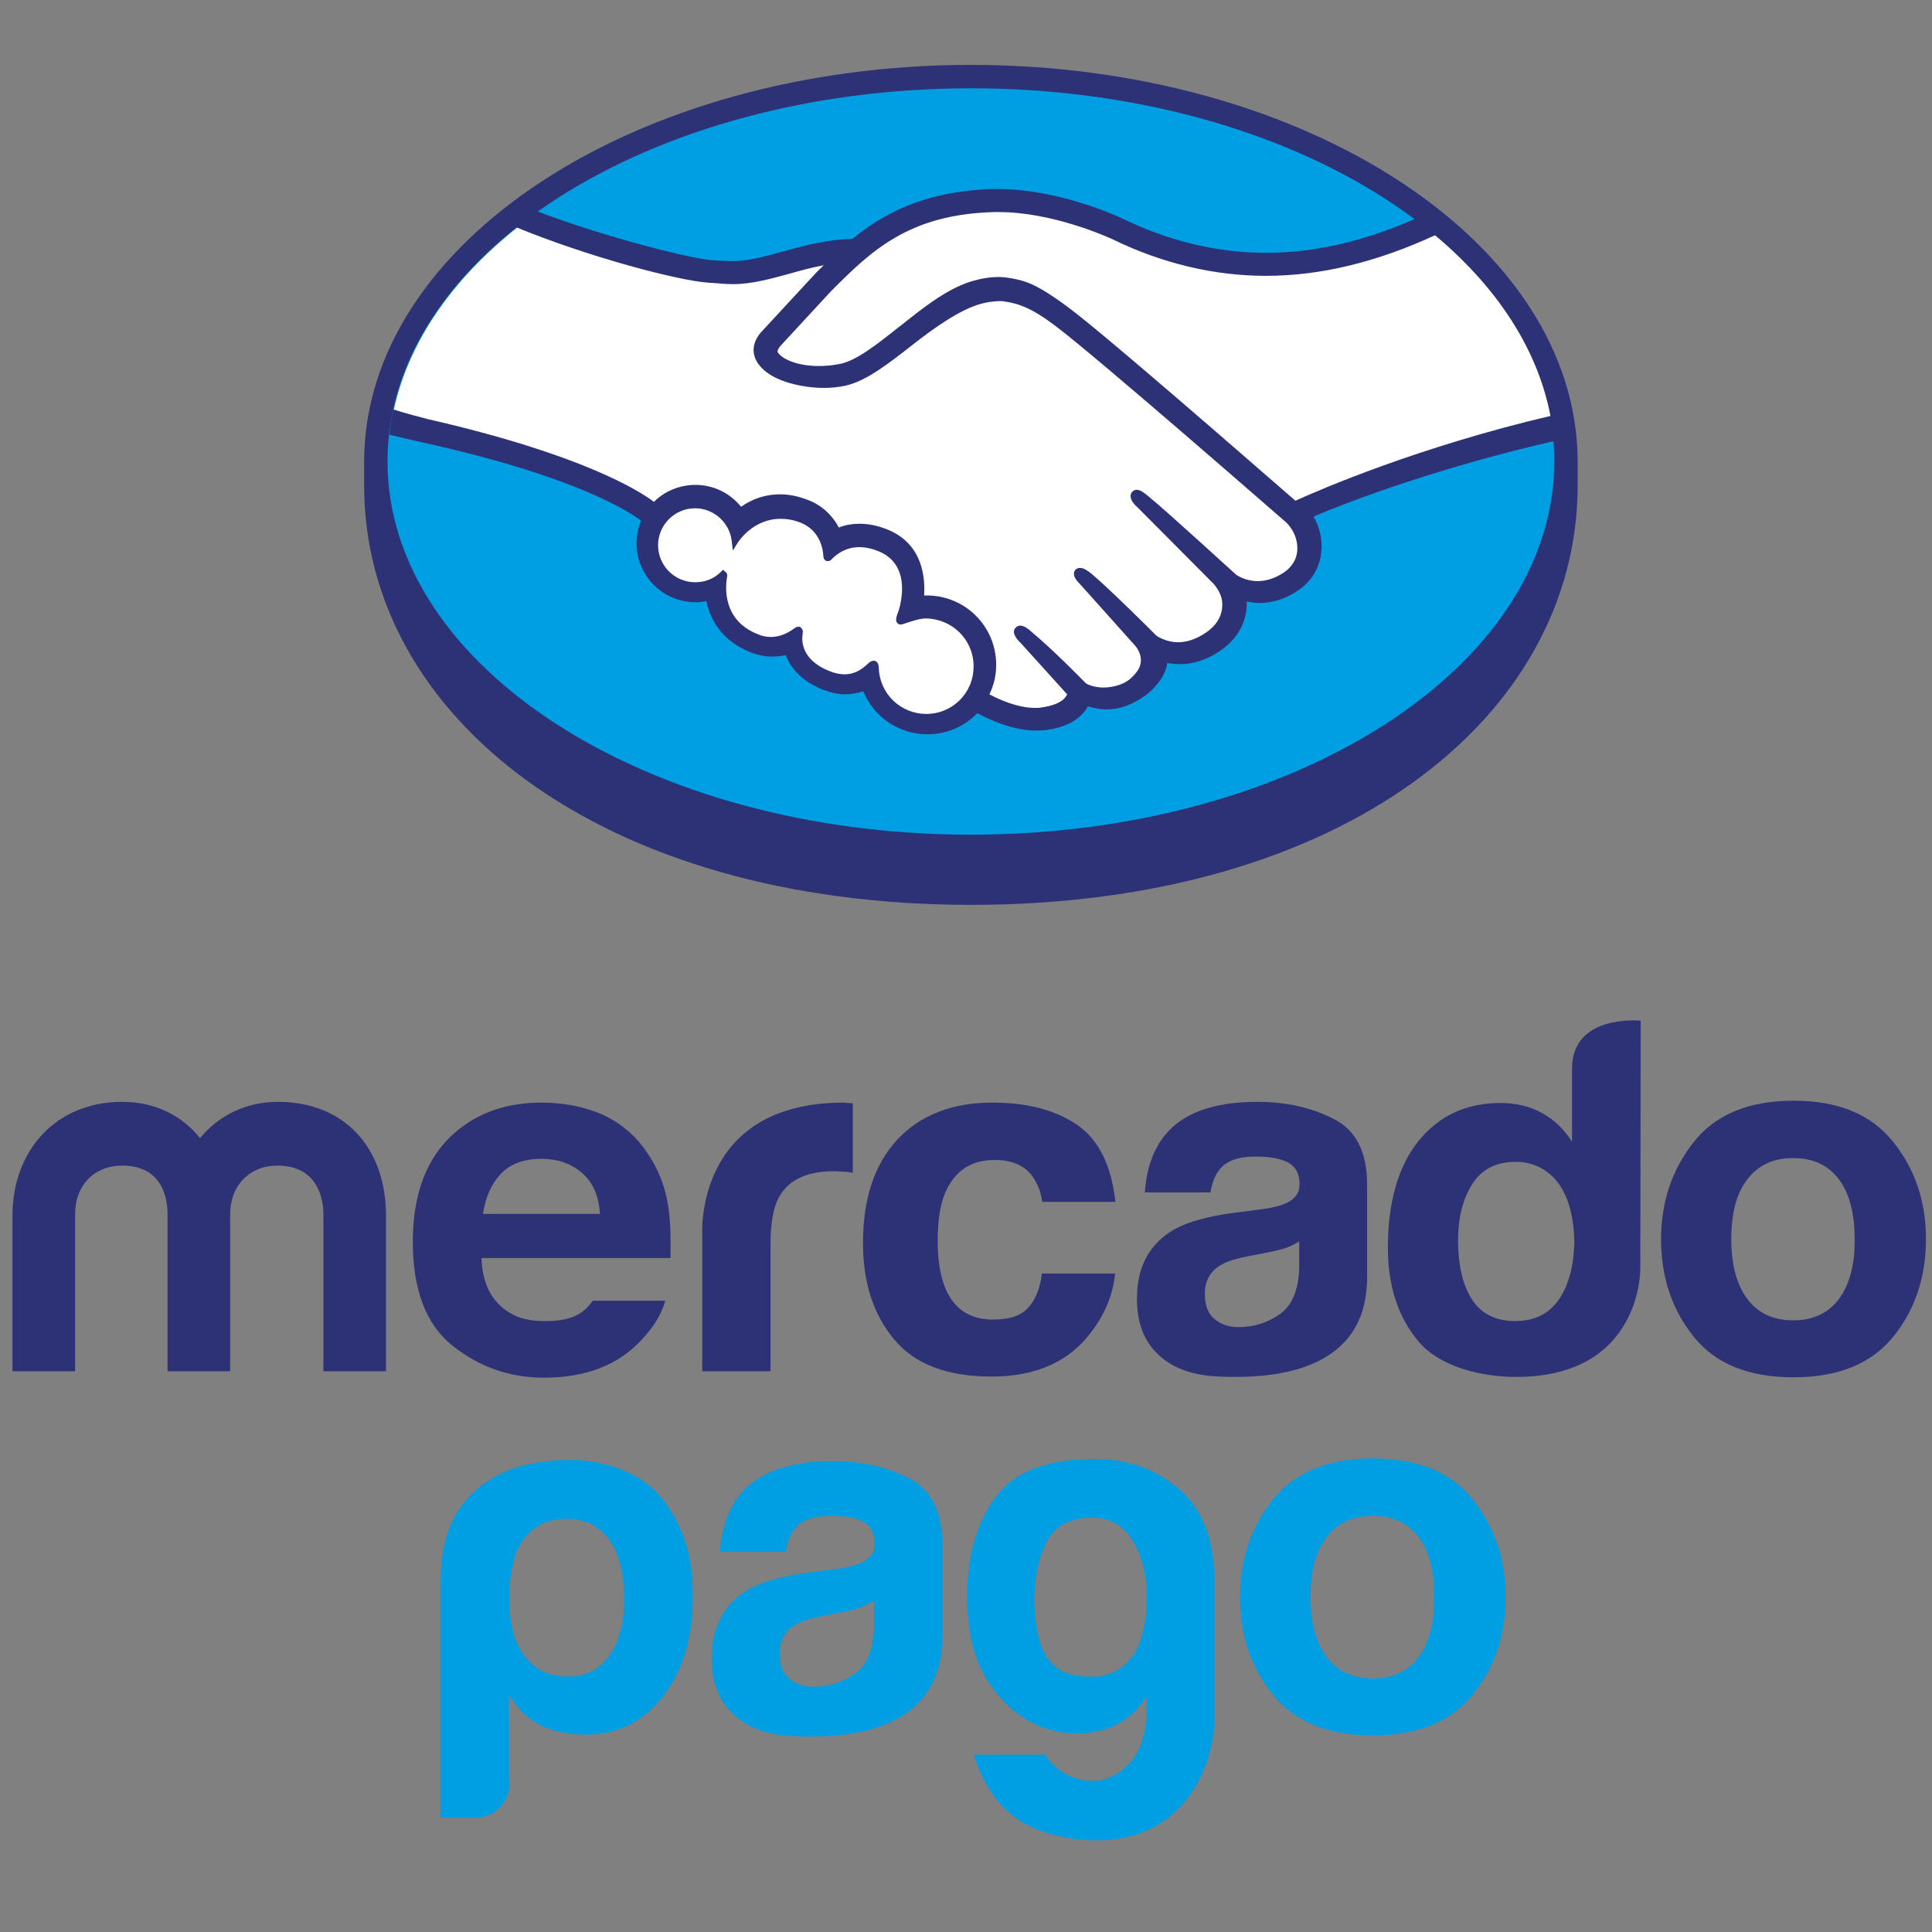 <?xml version="1.0" encoding="utf-8"?>
<!-- Generator: Adobe Illustrator 24.1.0, SVG Export Plug-In . SVG Version: 6.00 Build 0)  -->
<svg version="1.1" id="Layer_1" xmlns="http://www.w3.org/2000/svg" xmlns:xlink="http://www.w3.org/1999/xlink" x="0px" y="0px"
	 viewBox="0 0 512 512" style="enable-background:new 0 0 512 512;" xml:space="preserve">
<rect x="0" y="0" width="512" height="512" fill="#808080" stroke="none"/>
<style type="text/css">
	.st0{fill:#2D3277;}
	.st1{fill:#009EE3;}
	.st2{fill:#FFFFFF;}
</style>
<path class="st0" d="M418.1,122.4c0-57.9-72-105.2-160.8-105.2c-88.8,0-160.8,47.2-160.8,105.2c0,1.5,0,5.6,0,6.2
	c0,61.5,62.9,111.2,160.8,111.2c98.5,0,160.8-49.8,160.8-111.2C418.1,126.4,418.1,125.1,418.1,122.4z"/>
<path class="st1" d="M411.9,122.3c0,54.6-69.2,98.9-154.6,98.9c-85.4,0-154.6-44.3-154.6-98.9c0-54.6,69.2-98.9,154.6-98.9
	C342.7,23.4,411.9,67.7,411.9,122.3z"/>
<path class="st2" d="M206,91.1c-0.1,0.2-1.6,1.8-0.6,3c2.4,3.1,10,4.9,17.6,3.2c4.5-1,10.4-5.6,16-10.1c6.1-4.8,12.2-9.7,18.3-11.6
	c6.4-2.1,10.6-1.2,13.3-0.3c3,0.9,6.5,2.9,12.1,7.1c10.6,8,53.1,45.1,60.5,51.5c5.9-2.7,32.2-14,68-21.9
	c-3.1-19.1-14.7-36.5-32.3-50.8c-24.5,10.3-54.4,15.7-83.7,1.4c-0.2-0.1-16-7.6-31.6-7.2c-23.2,0.5-33.3,10.6-43.9,21.2L206,91.1z"
	/>
<path class="st2" d="M341.4,137.8c-0.5-0.4-50-43.8-61.2-52.2c-6.5-4.9-10.1-6.1-13.9-6.6c-2-0.3-4.7,0.1-6.6,0.6
	c-5.2,1.4-12,6-18.1,10.8c-6.3,5-12.2,9.7-17.7,10.9c-7,1.6-15.6-0.3-19.5-2.9c-1.6-1.1-2.7-2.3-3.2-3.5c-1.4-3.3,1.2-6,1.7-6.5
	l13.7-14.8c1.6-1.6,3.2-3.2,4.8-4.7c-4.4,0.6-8.5,1.7-12.5,2.8c-4.9,1.4-9.7,2.7-14.5,2.7c-2,0-12.8-1.8-14.8-2.3
	c-12.4-3.4-23.2-6.7-39.4-14.2c-19.4,14.5-32.4,32.5-36.2,52.5c2.8,0.7,7.3,2.1,9.2,2.5c44,9.8,57.6,19.8,60.1,21.9
	c2.7-3,6.6-4.9,10.9-4.9c4.9,0,9.2,2.4,11.9,6.2c2.5-2,6-3.7,10.5-3.7c2,0,4.2,0.4,6.3,1.1c5,1.7,7.5,5,8.8,8
	c1.7-0.8,3.7-1.3,6.1-1.3c2.4,0,4.8,0.5,7.3,1.6c8.1,3.5,9.4,11.4,8.6,17.4c0.6-0.1,1.2-0.1,1.7-0.1c9.6,0,17.4,7.8,17.4,17.4
	c0,3-0.8,5.8-2.1,8.2c2.6,1.5,9.3,4.8,15.1,4.1c4.7-0.6,6.4-2.2,7.1-3.1c0.4-0.6,0.9-1.3,0.5-1.9l-12.4-13.8c0,0-2-1.9-1.4-2.7
	c0.7-0.8,2,0.3,2.9,1.1c6.3,5.3,14,13.2,14,13.2c0.1,0.1,0.6,1.1,3.5,1.6c2.5,0.4,6.8,0.2,9.8-2.3c0.8-0.6,1.5-1.4,2.2-2.2
	c-0.1,0-0.1,0.1-0.1,0.1c3.2-4.1-0.4-8.2-0.4-8.2l-14.5-16.3c0,0-2.1-1.9-1.4-2.7c0.6-0.7,2,0.3,2.9,1.1
	c4.6,3.8,11.1,10.3,17.3,16.4c1.2,0.9,6.7,4.3,13.9-0.5c4.4-2.9,5.3-6.4,5.1-9.1c-0.3-3.5-3.1-6-3.1-6L302,134c0,0-2.1-1.8-1.4-2.7
	c0.6-0.8,2,0.3,2.8,1.1c6.3,5.3,23.4,20.9,23.4,20.9c0.2,0.2,6.1,4.4,13.4-0.3c2.6-1.7,4.3-4.2,4.4-7.1
	C345,140.8,341.4,137.8,341.4,137.8z"/>
<path class="st2" d="M245.5,163.1c-3.1,0-6.4,1.8-6.9,1.5c-0.2-0.2,0.2-1.4,0.5-2.1c0.3-0.7,4.3-12.9-5.5-17.1
	c-7.5-3.2-12.1,0.4-13.7,2c-0.4,0.4-0.6,0.4-0.6-0.2c-0.2-2.2-1.1-8.1-7.6-10.1c-9.3-2.8-15.3,3.6-16.8,6c-0.7-5.3-5.2-9.4-10.6-9.4
	c-6,0-10.8,4.8-10.8,10.8c0,6,4.8,10.8,10.8,10.8c2.9,0,5.5-1.2,7.5-3c0.1,0.1,0.1,0.2,0.1,0.4c-0.5,2.7-1.3,12.4,8.9,16.3
	c4.1,1.6,7.5,0.4,10.4-1.6c0.9-0.6,1-0.3,0.9,0.5c-0.4,2.5,0.1,7.8,7.6,10.9c5.7,2.3,9.1-0.1,11.3-2.1c1-0.9,1.2-0.7,1.3,0.6
	c0.3,7.2,6.3,12.9,13.5,12.9c7.5,0,13.6-6.1,13.6-13.6C259,169.1,253,163.1,245.5,163.1z"/>
<path class="st0" d="M343.3,132.7c-15.3-13.3-50.5-44-60-51.1c-5.5-4.1-9.2-6.3-12.4-7.2c-1.5-0.4-3.5-0.9-6.1-1
	c-2.4,0-5,0.4-7.8,1.3c-6.2,2-12.3,6.8-18.3,11.6l-0.3,0.2c-5.5,4.4-11.3,9-15.6,9.9c-1.9,0.4-3.8,0.6-5.8,0.6
	c-4.9,0-9.2-1.4-10.8-3.5c-0.3-0.3-0.1-0.9,0.5-1.7l0.1-0.1l13.4-14.5c10.5-10.5,20.4-20.4,43.3-21c0.4,0,0.8,0,1.1,0
	c14.2,0,28.4,6.4,30,7.1c13.3,6.5,27.1,9.8,40.9,9.8c14.4,0,29.3-3.6,44.9-10.8c-1.7-1.5-3.6-2.9-5.4-4.3c-13.7,6-26.8,9-39.5,9
	c-12.9,0-25.8-3.1-38.3-9.2c-0.7-0.3-16.4-7.7-32.7-7.7c-0.4,0-0.9,0-1.3,0c-19.2,0.5-30,7.3-37.3,13.2c-7.1,0.2-13.2,1.9-18.6,3.4
	c-4.8,1.3-9,2.5-13.1,2.5c-1.7,0-4.7-0.2-5-0.2c-4.7-0.1-28.3-5.9-47.1-13.1c-1.9,1.4-3.8,2.8-5.6,4.2c19.6,8.1,43.5,14.3,51.1,14.8
	c2.1,0.1,4.3,0.4,6.6,0.4c5,0,10-1.4,14.8-2.7c2.8-0.8,6-1.7,9.3-2.3c-0.9,0.9-1.8,1.7-2.6,2.6l-13.6,14.7c-1.1,1.1-3.4,4-1.9,7.5
	c0.6,1.4,1.8,2.8,3.6,4c3.2,2.2,9.1,3.7,14.5,3.7c2,0,4-0.2,5.8-0.6c5.7-1.3,11.7-6.1,18.1-11.1c5.1-4,12.2-9.1,17.8-10.6
	c1.5-0.4,3.4-0.7,4.9-0.7c0.5,0,0.9,0,1.3,0.1c3.6,0.5,7.2,1.7,13.4,6.4c11.2,8.4,60.7,51.7,61.2,52.1c0,0,3.2,2.8,3,7.3
	c-0.1,2.5-1.5,4.8-4,6.3c-2.1,1.3-4.3,2-6.5,2c-3.3,0-5.6-1.6-5.7-1.7c-0.2-0.1-17.1-15.7-23.4-20.9c-1-0.8-2-1.6-2.9-1.6
	c-0.5,0-1,0.2-1.3,0.6c-1,1.2,0.1,2.9,1.4,4l19.8,19.9c0,0,2.5,2.3,2.7,5.4c0.2,3.3-1.4,6.1-4.7,8.2c-2.3,1.5-4.7,2.3-7,2.3
	c-3,0-5.2-1.4-5.7-1.7l-2.8-2.8c-5.2-5.1-10.6-10.4-14.5-13.7c-1-0.8-2-1.5-3-1.5c-0.5,0-0.9,0.2-1.2,0.5c-0.4,0.5-0.8,1.4,0.4,2.9
	c0.5,0.6,1,1.1,1,1.1l14.5,16.2c0.1,0.1,3,3.5,0.3,6.9l-0.5,0.6c-0.4,0.5-0.9,0.9-1.3,1.3c-2.5,2-5.8,2.2-7.1,2.2
	c-0.7,0-1.4-0.1-2-0.2c-1.4-0.3-2.4-0.7-2.8-1.2l-0.2-0.2c-0.8-0.8-8.1-8.3-14.1-13.3c-0.8-0.7-1.8-1.5-2.8-1.5
	c-0.5,0-1,0.2-1.3,0.6c-1.2,1.3,0.6,3.3,1.4,4l12.3,13.6c0,0.1-0.2,0.4-0.5,0.8c-0.4,0.6-1.9,2.1-6.4,2.7c-0.5,0.1-1.1,0.1-1.6,0.1
	c-4.6,0-9.5-2.2-12.1-3.6c1.2-2.4,1.8-5.1,1.8-7.8c0-10.2-8.2-18.4-18.4-18.4c-0.2,0-0.4,0-0.7,0c0.3-4.6-0.3-13.4-9.3-17.3
	c-2.6-1.1-5.2-1.7-7.7-1.7c-2,0-3.9,0.3-5.6,1c-1.9-3.6-5-6.3-9-7.6c-2.2-0.8-4.5-1.2-6.6-1.2c-3.7,0-7.2,1.1-10.3,3.3
	c-3-3.7-7.4-5.8-12.1-5.8c-4.1,0-8.1,1.6-11,4.5c-3.8-2.9-19.1-12.6-59.8-21.9c-2-0.5-6.5-1.7-9.3-2.6c-0.5,2.2-0.8,4.4-1,6.7
	c0,0,7.5,1.8,9,2.1c41.6,9.2,55.4,18.9,57.7,20.7c-0.8,1.9-1.2,3.9-1.2,6c0,8.6,7,15.6,15.6,15.6c1,0,1.9-0.1,2.9-0.3
	c1.3,6.3,5.4,11.1,11.8,13.6c1.8,0.7,3.7,1.1,5.6,1.1c1.2,0,2.4-0.1,3.6-0.4c1.2,3,3.8,6.7,9.7,9.1c2.1,0.8,4.1,1.3,6.1,1.3
	c1.6,0,3.2-0.3,4.8-0.8c2.8,6.9,9.5,11.4,17,11.4c5,0,9.7-2,13.2-5.6c3,1.6,9.2,4.6,15.6,4.6c0.8,0,1.6-0.1,2.4-0.1
	c6.3-0.8,9.2-3.3,10.6-5.2c0.2-0.3,0.5-0.7,0.7-1.1c1.5,0.4,3.1,0.8,5,0.8c3.4,0,6.7-1.2,10.1-3.6c3.3-2.4,5.6-5.8,5.9-8.6
	c0,0,0-0.1,0-0.1c1.1,0.2,2.2,0.3,3.4,0.3c3.5,0,7-1.1,10.3-3.3c6.4-4.2,7.5-9.7,7.4-13.3c1.1,0.2,2.3,0.4,3.4,0.4
	c3.3,0,6.6-1,9.7-3c4-2.5,6.4-6.4,6.7-11c0.2-3.1-0.5-6.2-2.1-8.9c10.7-4.6,35.3-13.6,64.2-20.1c-0.2-2.2-0.5-4.5-0.9-6.7
	C376,118.4,349.9,129.7,343.3,132.7z M245.5,189.2c-6.8,0-12.3-5.3-12.6-12c0-0.6-0.1-2.1-1.4-2.1c-0.5,0-1,0.3-1.5,0.8
	c-1.5,1.4-3.4,2.8-6.2,2.8c-1.3,0-2.6-0.3-4.1-0.9c-7.2-2.9-7.3-7.8-7-9.8c0.1-0.5,0.1-1.1-0.3-1.5l-0.4-0.4h-0.4
	c-0.4,0-0.7,0.1-1.2,0.5c-2.1,1.5-4.1,2.2-6.1,2.2c-1.1,0-2.3-0.2-3.4-0.7c-9.5-3.7-8.7-12.6-8.2-15.3c0.1-0.5-0.1-1-0.4-1.2
	l-0.7-0.6l-0.6,0.6c-1.8,1.8-4.2,2.7-6.8,2.7c-5.4,0-9.8-4.4-9.8-9.8c0-5.4,4.4-9.8,9.8-9.8c4.9,0,9.1,3.7,9.7,8.6l0.3,2.6l1.4-2.2
	c0.2-0.3,4.1-6.3,11.4-6.2c1.4,0,2.8,0.2,4.3,0.7c5.8,1.8,6.8,7,6.9,9.2c0.1,1.3,1,1.3,1.2,1.3c0.5,0,0.9-0.3,1.1-0.6
	c1.1-1.1,3.5-3.1,7.2-3.1c1.7,0,3.5,0.4,5.4,1.2c9.2,4,5,15.7,5,15.8c-0.8,1.9-0.8,2.8-0.1,3.3l0.4,0.2h0.3c0.4,0,0.9-0.2,1.8-0.5
	c1.3-0.4,3.2-1.1,4.9-1.1h0c7,0.1,12.6,5.7,12.6,12.6C258.1,183.6,252.4,189.2,245.5,189.2z"/>
<path class="st0" d="M501.7,302.6c-5.8-7.3-14.6-10.9-26.4-10.9c-11.8,0-20.6,3.6-26.4,10.9c-5.8,7.3-8.7,15.9-8.7,25.8
	c0,10.1,2.9,18.7,8.7,25.9c5.8,7.2,14.6,10.7,26.4,10.7c11.8,0,20.6-3.6,26.4-10.7c5.8-7.2,8.7-15.8,8.7-25.9
	C510.4,318.4,507.5,309.8,501.7,302.6z M487.3,344.3c-2.8,3.7-6.8,5.6-12.1,5.6c-5.3,0-9.3-1.9-12.1-5.6c-2.8-3.7-4.3-9.1-4.3-15.9
	c0-6.9,1.4-12.2,4.3-15.9c2.8-3.7,6.9-5.6,12.1-5.6c5.3,0,9.3,1.9,12.1,5.6c2.8,3.7,4.2,9,4.2,15.9
	C491.6,335.2,490.1,340.5,487.3,344.3z"/>
<path class="st0" d="M353.4,296.5c-5.9-3-12.6-4.5-20.2-4.5c-11.7,0-19.9,3-24.7,9.1c-3,3.9-4.7,8.8-5.1,14.9h17.4
	c0.4-2.7,1.3-4.8,2.6-6.3c1.8-2.1,4.8-3.2,9.2-3.2c3.9,0,6.8,0.5,8.8,1.6c2,1.1,3,3,3,5.8c0,2.3-1.3,4-3.9,5.1
	c-1.4,0.6-3.8,1.2-7.2,1.6l-6.2,0.8c-7,0.9-12.3,2.4-15.9,4.4c-6.6,3.8-9.9,9.9-9.9,18.4c0,6.5,2,11.6,6.1,15.2
	c4.1,3.6,9.3,5.1,15.6,5.4c39.4,1.8,38.9-20.7,39.3-25.4v-25.9C362.2,305.1,359.3,299.5,353.4,296.5z M344.3,335.8
	c-0.1,6-1.9,10.2-5.2,12.5c-3.3,2.3-6.9,3.4-10.9,3.4c-2.5,0-4.6-0.7-6.3-2.1c-1.7-1.4-2.6-3.6-2.6-6.7c0-3.5,1.4-6,4.3-7.7
	c1.7-1,4.4-1.8,8.3-2.5l4.1-0.8c2-0.4,3.7-0.8,4.8-1.2c1.2-0.4,2.3-1,3.5-1.7V335.8z"/>
<path class="st0" d="M263.6,307.4c4.5,0,7.8,1.4,9.9,4.2c1.5,2.1,2.4,4.4,2.7,6.9h19.4c-1.1-9.8-4.5-16.6-10.3-20.5
	c-5.8-3.9-13.2-5.8-22.3-5.8c-10.7,0-19.1,3.3-25.2,9.8c-6.1,6.6-9.1,15.7-9.1,27.5c0,10.4,2.8,19,8.3,25.5
	c5.5,6.6,14.1,9.8,25.8,9.8c11.7,0,20.5-3.9,26.4-11.8c3.7-4.9,5.8-10,6.3-15.5h-19.4c-0.4,3.6-1.5,6.6-3.4,8.8
	c-1.9,2.3-5,3.4-9.5,3.4c-6.3,0-10.5-2.9-12.8-8.6c-1.2-3.1-1.9-7.1-1.9-12.1c0-5.3,0.6-9.5,1.9-12.7
	C252.9,310.4,257.2,307.4,263.6,307.4z"/>
<path class="st0" d="M223.6,292.2c-39.9,0-37.5,35.3-37.5,35.3v35.9h18.1v-33.6c0-5.5,0.7-9.6,2.1-12.3c2.5-4.7,7.3-7.1,14.6-7.1
	c0.5,0,1.3,0,2.1,0.1c0.9,0,1.9,0.1,3,0.3v-18.4c-0.8-0.1-1.3-0.1-1.5-0.1C224.2,292.2,224,292.2,223.6,292.2z"/>
<path class="st0" d="M157.1,344.7c-0.8,1.1-1.6,2-2.5,2.7c-2.6,2.1-6,2.7-10.1,2.7c-3.9,0-6.9-0.6-9.6-2.3
	c-4.5-2.8-7.1-7.5-7.3-14.4h50.1c0.1-5.9-0.1-10.5-0.6-13.6c-0.8-5.4-2.7-10.1-5.5-14.2c-3.1-4.6-7.1-8-11.9-10.2
	c-4.8-2.1-10.2-3.2-16.2-3.2c-10.1,0-18.3,3.2-24.6,9.5c-6.3,6.4-9.5,15.5-9.5,27.4c0,12.7,3.5,21.9,10.5,27.5
	c7,5.6,15.1,8.5,24.2,8.5c11.1,0,19.7-3.3,25.9-10c3.3-3.5,5.4-7,6.3-10.4H157.1z M132.8,311c2.5-2.6,6.1-3.9,10.7-3.9
	c4.2,0,7.8,1.2,10.7,3.7c2.9,2.5,4.5,6.1,4.8,10.9h-31C128.7,317.1,130.3,313.6,132.8,311z"/>
<path class="st0" d="M102.2,363.4H85.7v-41.6c0-3.8-1.3-12.9-12.2-12.9c-7.3,0-12.5,5.2-12.5,12.9v41.6H44.4v-41.6
	c0-3.8-1.1-12.9-12-12.9c-7.4,0-12.5,5.2-12.5,12.9v41.6H3.3v-41.2C3.3,305,14.7,292,32.4,292c8.8,0,15.9,3.7,20.6,9.6
	c4.9-5.9,12.1-9.6,20.6-9.6c18,0,28.7,12.5,28.7,30.2V363.4z"/>
<path class="st0" d="M434.8,270.5c0,0-18.2-1.9-18.2,12.7l0,19.4c-2-3.2-4.6-5.8-7.9-7.6c-3.2-1.8-6.9-2.7-11.1-2.7
	c-9,0-16.3,3.4-21.7,10.1c-5.4,6.7-8.1,16.4-8.1,28.2c0,10.2,2.7,18.5,8.2,25c5.5,6.5,16.3,9.3,25.8,9.3c33.3,0,32.9-28.6,32.9-28.6
	L434.8,270.5z M413.1,344.4c-2.6,3.8-6.5,5.7-11.6,5.7c-5.1,0-8.9-1.9-11.4-5.7c-2.5-3.8-3.7-9.4-3.7-15.7c0-5.9,1.2-10.8,3.7-14.8
	c2.5-4,6.3-6,11.6-6c3.5,0,6.5,1.1,9.1,3.3c4.2,3.6,6.4,10.1,6.4,18.5C417,335.7,415.7,340.6,413.1,344.4z"/>
<path class="st1" d="M135,472.8c0,2.5-0.9,4.6-2.7,6.3c-1.8,1.8-3.9,2.6-6.4,2.6h-9.1v-63c0-12.3,4.1-19.9,10.9-25.1
	c4.5-3.4,11.2-6.7,23.7-6.7c8.5,0,18.4,3.3,23.7,9.8c6,7.3,8.5,15.5,8.5,26.2c0,11.1-2.7,20-8,26.8c-5.3,6.7-12.2,10-20.5,10
	c-4.4,0-8.3-0.8-11.7-2.4c-3.6-1.8-6.4-4.5-8.5-8.2V472.8z M165.4,423.8c0-6.8-1.3-12.1-4-15.8c-2.7-3.7-6.5-5.5-11.5-5.5
	c-4.8,0-8.5,1.9-11.2,5.5c-2.5,3.3-3.7,8.6-3.7,15.8c0,6.7,1.3,11.7,4,15c2.7,3.7,6.5,5.5,11.5,5.5c4.6,0,8.3-1.8,10.9-5.5
	C164.1,435.1,165.4,430.1,165.4,423.8"/>
<path class="st1" d="M303.9,454v-4.5c-3.1,4.9-7.4,8-12.7,9.2c-5.3,1.2-10.6,0.8-15.8-1.3c-5.2-2.1-9.7-6-13.5-11.7
	c-3.7-5.7-5.6-13.2-5.6-22.5c0-10.8,2.5-19.7,7.5-26.4c5-6.7,13-9.8,24-10.1c10.8-0.3,17.1,2.2,23.3,6.8c6.7,5.1,10.7,13,10.7,25.2
	v37.1c0,11.8-8.2,33.7-34,31.8c-16-1.2-24.9-7.7-29.8-22.6H277c1.4,2.4,3.5,4.3,6.4,5.6c2.9,1.3,5.8,1.7,8.6,1.1
	c2.9-0.6,5.5-2.3,7.9-5.1C302.2,463.8,303.6,459.6,303.9,454 M274.1,423.8c0,12.1,3.5,18.8,10.5,20.1c7,1.3,12.1-0.3,15.4-4.9
	c1.6-1.9,2.7-4.9,3.4-9.1c0.7-4.1,0.7-8.2,0.1-12.2c-0.6-4-2-7.6-4.3-10.8c-2.3-3.1-5.6-4.7-9.9-4.7c-5.9,0-9.9,2.2-12,6.6
	C275.1,413.2,274.1,418.2,274.1,423.8"/>
<path class="st1" d="M240.8,391.7c-5.9-3-12.6-4.5-20.2-4.5c-11.7,0-19.9,3.1-24.7,9.1c-3,3.9-4.7,8.9-5.1,14.9h17.4
	c0.4-2.7,1.3-4.8,2.6-6.3c1.8-2.1,4.9-3.2,9.2-3.2c3.9,0,6.8,0.5,8.8,1.6c2,1.1,3,3,3,5.9c0,2.3-1.3,4-3.9,5.1
	c-1.4,0.6-3.8,1.2-7.2,1.6l-6.2,0.8c-7,0.9-12.4,2.4-16,4.4c-6.6,3.8-9.9,10-9.9,18.4c0,6.5,2,11.6,6.2,15.2
	c4.1,3.6,9.3,5.1,15.6,5.4c39.4,1.8,39-20.8,39.3-25.5v-25.9C249.6,400.4,246.7,394.7,240.8,391.7 M231.6,431.1
	c-0.1,6-1.8,10.2-5.2,12.5c-3.3,2.3-7,3.4-10.9,3.4c-2.5,0-4.6-0.7-6.3-2.1c-1.7-1.4-2.6-3.6-2.6-6.7c0-3.5,1.4-6,4.3-7.7
	c1.7-1,4.5-1.8,8.3-2.5l4.1-0.8c2.1-0.4,3.7-0.8,4.8-1.3c1.2-0.4,2.3-1,3.5-1.7V431.1z"/>
<path class="st1" d="M390.3,397.4c-5.8-7.3-14.6-10.9-26.5-10.9c-11.8,0-20.6,3.6-26.5,10.9c-5.8,7.3-8.7,15.9-8.7,25.8
	c0,10.1,2.9,18.7,8.7,25.9c5.8,7.2,14.6,10.8,26.5,10.8c11.8,0,20.7-3.6,26.5-10.8c5.8-7.2,8.7-15.8,8.7-25.9
	C399,413.3,396.1,404.7,390.3,397.4 M375.9,439.2c-2.8,3.7-6.9,5.6-12.1,5.6c-5.3,0-9.3-1.9-12.2-5.6c-2.8-3.7-4.3-9.1-4.3-16
	c0-6.9,1.4-12.2,4.3-15.9c2.8-3.7,6.9-5.6,12.2-5.6c5.3,0,9.3,1.9,12.1,5.6c2.8,3.7,4.2,9,4.2,15.9
	C380.1,430.1,378.7,435.5,375.9,439.2"/>
</svg>
